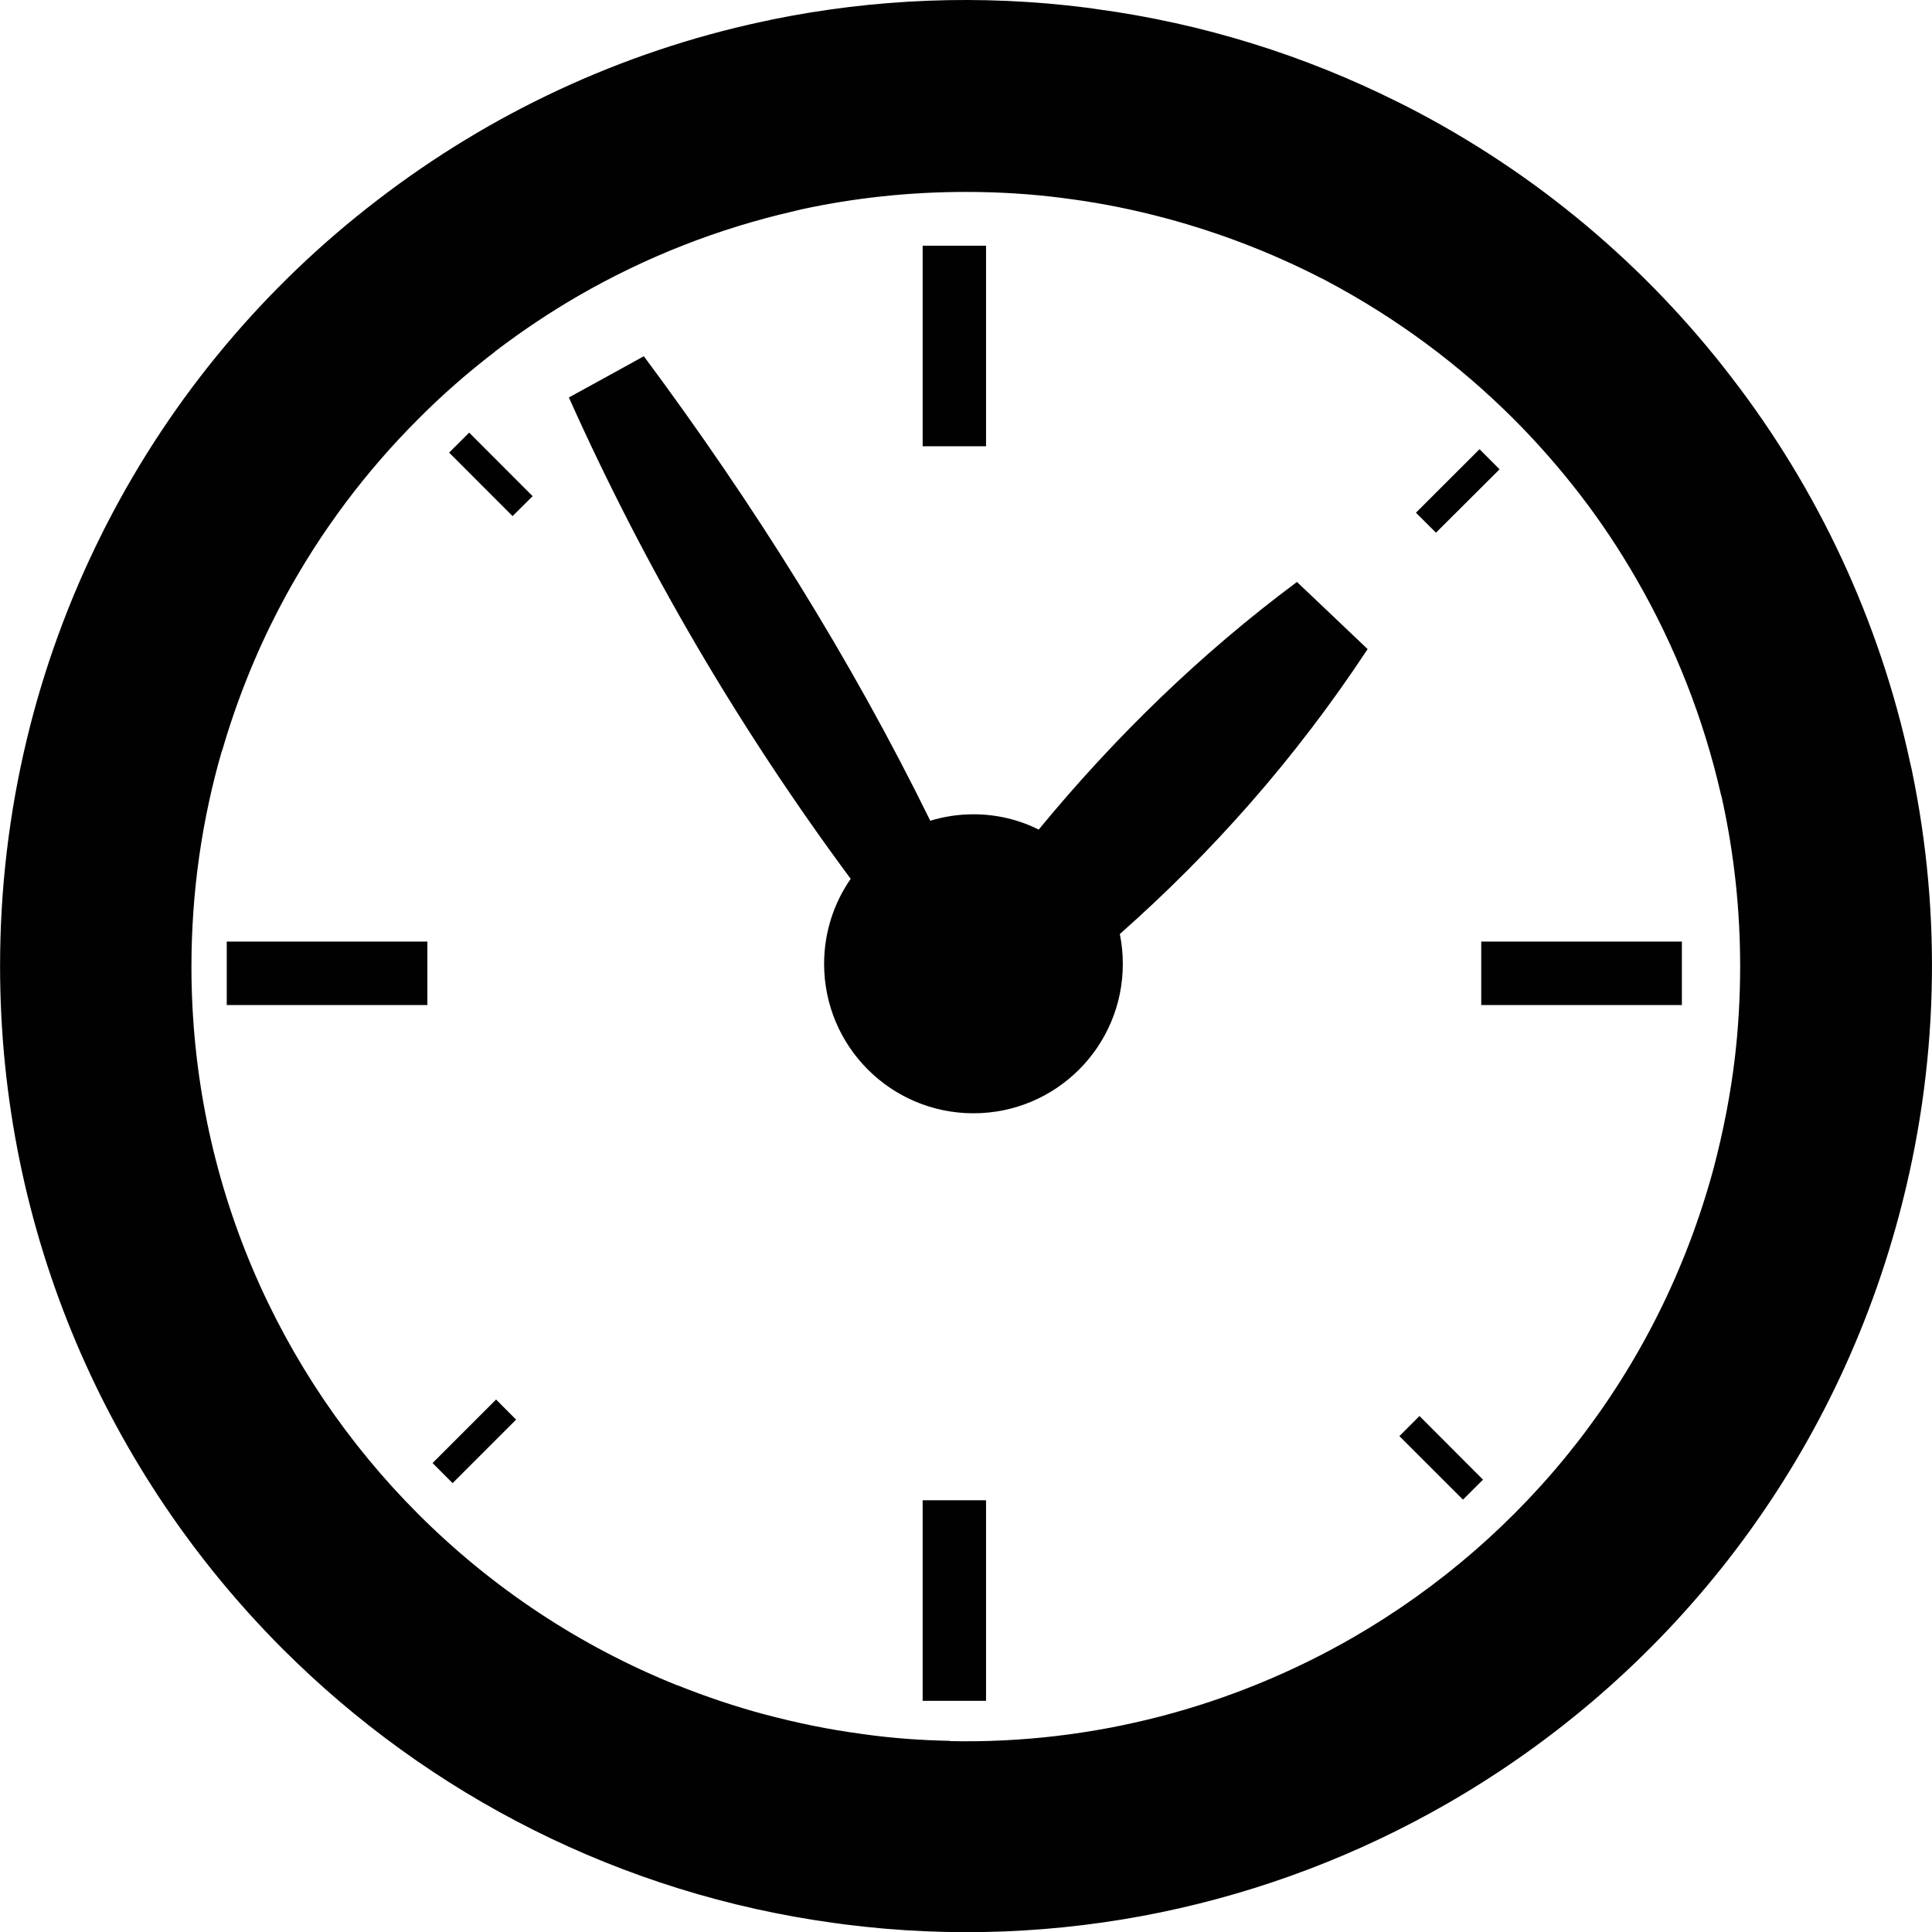 <?xml version="1.0" encoding="utf-8"?>
<!-- Generator: Adobe Illustrator 16.2.0, SVG Export Plug-In . SVG Version: 6.00 Build 0)  -->
<!DOCTYPE svg PUBLIC "-//W3C//DTD SVG 1.1//EN" "http://www.w3.org/Graphics/SVG/1.1/DTD/svg11.dtd">
<svg version="1.1" id="Layer_1" xmlns="http://www.w3.org/2000/svg" xmlns:xlink="http://www.w3.org/1999/xlink" x="0px" y="0px"
	 width="28.348px" height="28.351px" viewBox="283.245 406.49 28.348 28.351" enable-background="new 283.245 406.49 28.348 28.351"
	 xml:space="preserve">
<path fill="#010101" d="M299.201,406.604l0.067,0.009l0.064,0.01c1.569,0.211,3.059,0.682,4.422,1.363l0.056,0.028l0.078,0.039
	c1.901,0.974,3.519,2.347,4.771,3.984c1.259,1.635,2.165,3.555,2.613,5.643l0.021,0.09l0.01,0.05
	c0.431,2.092,0.394,4.313-0.197,6.514c-1.013,3.781-3.462,6.793-6.604,8.607c-2.619,1.512-5.719,2.188-8.868,1.785l-0.07-0.01
	l-0.063-0.008c-3.147-0.426-5.966-1.883-8.105-4.02c-2.564-2.566-4.15-6.109-4.15-10.022c0-2.279,0.537-4.432,1.492-6.34
	l0.026-0.053l0.043-0.084c0.974-1.9,2.348-3.519,3.986-4.771c1.635-1.256,3.552-2.164,5.639-2.611l0.09-0.018l0.049-0.012
	C296.066,406.472,297.628,406.403,299.201,406.604L299.201,406.604z M290.766,414.063l0.294-0.293l-0.931-0.932l-0.294,0.293
	L290.766,414.063L290.766,414.063z M304.021,414.013l0.294,0.293l0.933-0.93l-0.294-0.295L304.021,414.013L304.021,414.013z
	 M304.073,427.267l-0.295,0.295l0.933,0.932l0.294-0.293L304.073,427.267L304.073,427.267z M290.818,427.32l-0.294-0.295
	l-0.932,0.932l0.294,0.295L290.818,427.32L290.818,427.32z M297.713,428.503h-0.93v2.943h0.93V428.503L297.713,428.503z
	 M297.713,410.095h-0.93v2.943h0.93V410.095L297.713,410.095z M304.979,420.306v0.931h2.944v-0.931H304.979L304.979,420.306z
	 M286.572,420.306v0.931h2.944v-0.931H286.572L286.572,420.306z M297.53,418.438c-0.221,0-0.435,0.033-0.635,0.095
	c-1.164-2.371-2.582-4.636-4.203-6.816c-0.365,0.201-0.732,0.404-1.1,0.605c1.13,2.524,2.514,4.875,4.135,7.063
	c-0.246,0.354-0.39,0.785-0.39,1.248c0,1.211,0.981,2.192,2.191,2.192c1.211,0,2.192-0.98,2.192-2.192
	c0-0.149-0.015-0.297-0.044-0.438c1.347-1.191,2.57-2.564,3.636-4.181c-0.346-0.328-0.69-0.657-1.037-0.985
	c-1.414,1.053-2.668,2.272-3.789,3.633C298.199,418.519,297.874,418.438,297.53,418.438L297.53,418.438z M308.699,422.023
	L308.699,422.023c0.053-0.445,0.079-0.899,0.079-1.356c0-0.828-0.088-1.635-0.256-2.412l-0.016-0.072l-0.011-0.039
	c-0.254-1.112-0.674-2.178-1.239-3.157c-0.248-0.431-0.523-0.845-0.826-1.238c-0.303-0.393-0.63-0.766-0.979-1.115
	c-0.802-0.801-1.722-1.481-2.73-2.016l-0.038-0.021l-0.061-0.03c-0.708-0.363-1.465-0.658-2.266-0.873
	c-0.472-0.127-0.943-0.222-1.417-0.285l-0.018-0.002l-0.079-0.011c-0.468-0.061-0.944-0.09-1.427-0.09
	c-0.828,0-1.636,0.088-2.412,0.256l-0.07,0.017l-0.04,0.01c-1.113,0.254-2.179,0.674-3.159,1.24
	c-0.419,0.242-0.822,0.512-1.208,0.805l-0.008,0.006l-0.01,0.009l-0.022,0.018c-0.389,0.299-0.758,0.623-1.104,0.971
	c-0.77,0.769-1.428,1.646-1.952,2.609l-0.01,0.02l-0.04,0.074l-0.043,0.082l-0.005,0.008c-0.337,0.65-0.616,1.345-0.827,2.072
	h-0.003c-0.292,1.006-0.448,2.068-0.448,3.17c0,3.136,1.272,5.978,3.328,8.033c1.076,1.076,2.367,1.938,3.804,2.514v-0.002
	c0.416,0.166,0.848,0.313,1.29,0.43c0.465,0.123,0.93,0.219,1.396,0.281l0.039,0.006l0.015,0.002
	c0.412,0.057,0.831,0.088,1.256,0.096v0.004c2.107,0.045,4.149-0.502,5.917-1.521c2.52-1.455,4.48-3.869,5.294-6.9
	C308.533,423.08,308.636,422.55,308.699,422.023z"/>
</svg>
